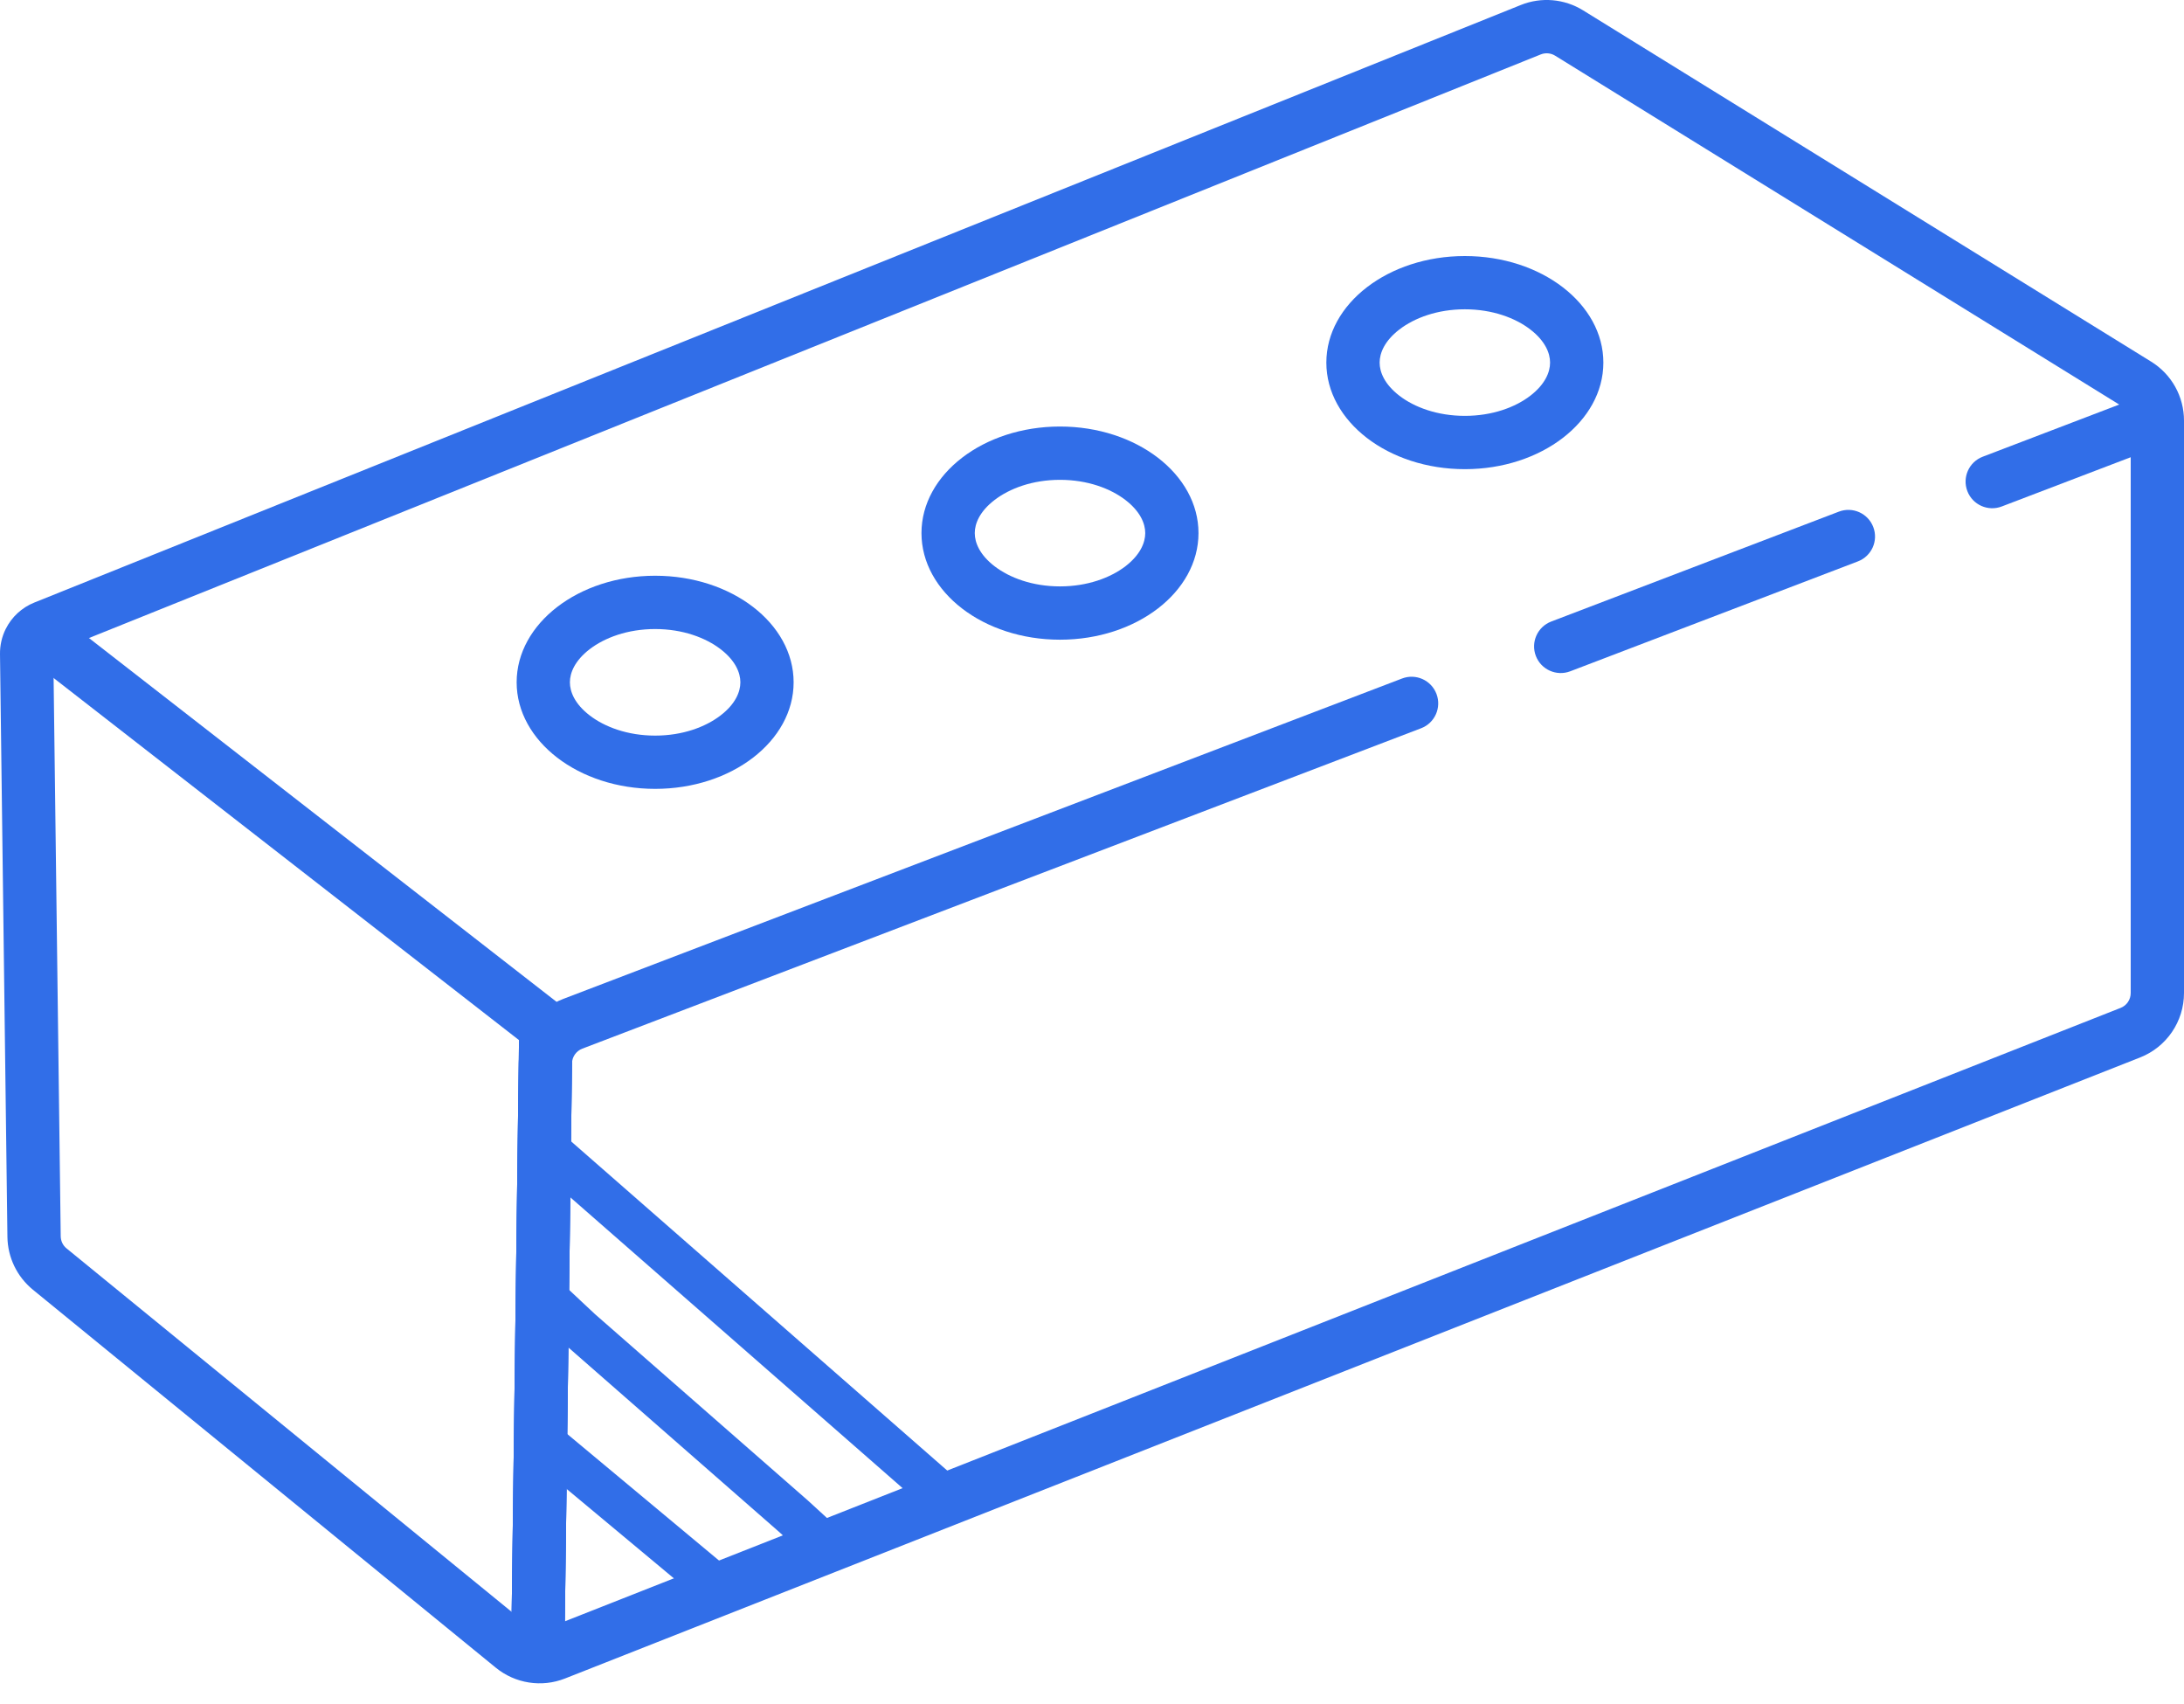 <svg width="50" height="39" viewBox="0 0 50 39" fill="none" xmlns="http://www.w3.org/2000/svg">
<path fill-rule="evenodd" clip-rule="evenodd" d="M16.497 16.374C16.839 16.112 16.95 15.833 16.95 15.616C16.95 15.399 16.839 15.121 16.497 14.858C16.154 14.595 15.629 14.397 14.999 14.397C14.369 14.397 13.843 14.595 13.5 14.858C13.159 15.121 13.047 15.399 13.047 15.616C13.047 15.833 13.159 16.112 13.5 16.374C13.843 16.638 14.369 16.836 14.999 16.836C15.629 16.836 16.154 16.638 16.497 16.374ZM14.999 18.055C16.75 18.055 18.169 16.963 18.169 15.616C18.169 14.269 16.75 13.177 14.999 13.177C13.248 13.177 11.828 14.269 11.828 15.616C11.828 16.963 13.248 18.055 14.999 18.055Z" fill="#316EE8"/>
<path fill-rule="evenodd" clip-rule="evenodd" d="M25.766 12.96C26.107 12.697 26.219 12.418 26.219 12.201C26.219 11.985 26.107 11.706 25.766 11.444C25.423 11.18 24.897 10.982 24.267 10.982C23.637 10.982 23.112 11.18 22.769 11.444C22.427 11.706 22.316 11.985 22.316 12.201C22.316 12.418 22.427 12.697 22.769 12.96C23.112 13.223 23.637 13.421 24.267 13.421C24.897 13.421 25.423 13.223 25.766 12.96ZM24.267 14.641C26.018 14.641 27.438 13.549 27.438 12.201C27.438 10.854 26.018 9.762 24.267 9.762C22.516 9.762 21.096 10.854 21.096 12.201C21.096 13.549 22.516 14.641 24.267 14.641Z" fill="#316EE8"/>
<path fill-rule="evenodd" clip-rule="evenodd" d="M35.035 9.057C35.376 8.794 35.487 8.516 35.487 8.299C35.487 8.082 35.376 7.804 35.035 7.541C34.692 7.277 34.166 7.079 33.536 7.079C32.906 7.079 32.38 7.277 32.037 7.541C31.696 7.804 31.585 8.082 31.585 8.299C31.585 8.516 31.696 8.794 32.037 9.057C32.38 9.321 32.906 9.518 33.536 9.518C34.166 9.518 34.692 9.321 35.035 9.057ZM33.536 10.738C35.287 10.738 36.707 9.646 36.707 8.299C36.707 6.952 35.287 5.86 33.536 5.86C31.785 5.86 30.365 6.952 30.365 8.299C30.365 9.646 31.785 10.738 33.536 10.738Z" fill="#316EE8"/>
<path fill-rule="evenodd" clip-rule="evenodd" d="M34.818 0.114C35.286 -0.074 35.815 -0.028 36.243 0.237L49.248 8.277C49.716 8.566 50 9.076 50 9.626V22.727C50 23.379 49.602 23.963 48.996 24.202L12.936 38.416C12.402 38.627 11.796 38.532 11.352 38.17L0.753 29.518C0.39 29.221 0.176 28.779 0.17 28.31L0 14.969C-0.002 14.77 0.042 14.573 0.131 14.395C0.268 14.12 0.501 13.905 0.785 13.791L34.818 0.114ZM35.602 1.274C35.503 1.213 35.381 1.203 35.273 1.246L1.24 14.923C1.233 14.926 1.227 14.931 1.223 14.938C1.221 14.943 1.22 14.948 1.22 14.953L1.39 28.294C1.391 28.403 1.44 28.505 1.524 28.573L12.123 37.225C12.226 37.309 12.365 37.33 12.489 37.282L48.549 23.068C48.689 23.013 48.78 22.878 48.78 22.727V9.626C48.78 9.499 48.715 9.381 48.607 9.315L35.602 1.274Z" fill="#316EE8"/>
<path fill-rule="evenodd" clip-rule="evenodd" d="M32.886 15.881C33.006 16.196 32.849 16.548 32.534 16.668L13.331 24.001C13.191 24.055 13.097 24.188 13.095 24.338L12.925 37.579C12.921 37.916 12.645 38.185 12.308 38.181C11.971 38.176 11.702 37.9 11.706 37.563L11.876 24.323C11.884 23.673 12.288 23.094 12.896 22.862L32.099 15.529C32.413 15.409 32.766 15.566 32.886 15.881Z" fill="#316EE8"/>
<path fill-rule="evenodd" clip-rule="evenodd" d="M42.886 12.062C43.007 12.377 42.849 12.729 42.534 12.849L35.949 15.364C35.634 15.484 35.282 15.327 35.161 15.012C35.041 14.697 35.199 14.345 35.514 14.225L42.099 11.71C42.414 11.59 42.766 11.748 42.886 12.062ZM12.502 23.058C12.839 23.062 13.108 23.339 13.104 23.676L12.925 37.579C12.921 37.916 12.645 38.185 12.308 38.181C11.971 38.176 11.702 37.9 11.706 37.563L11.884 23.66C11.889 23.323 12.165 23.054 12.502 23.058Z" fill="#316EE8"/>
<path fill-rule="evenodd" clip-rule="evenodd" d="M49.472 9.547C49.592 9.862 49.434 10.214 49.12 10.335L45.827 11.592C45.513 11.712 45.16 11.555 45.04 11.24C44.92 10.925 45.077 10.573 45.392 10.453L48.685 9.195C48.999 9.075 49.352 9.233 49.472 9.547ZM12.502 23.058C12.839 23.062 13.108 23.339 13.104 23.676L12.925 37.579C12.921 37.916 12.645 38.185 12.308 38.181C11.971 38.176 11.702 37.9 11.706 37.563L11.884 23.66C11.889 23.323 12.165 23.054 12.502 23.058Z" fill="#316EE8"/>
<path fill-rule="evenodd" clip-rule="evenodd" d="M0.614 14.269C0.821 14.003 1.204 13.955 1.47 14.162L12.934 23.079C13.2 23.285 13.248 23.669 13.041 23.934C12.834 24.2 12.451 24.248 12.185 24.041L0.721 15.124C0.455 14.918 0.408 14.535 0.614 14.269Z" fill="#316EE8"/>
<path fill-rule="evenodd" clip-rule="evenodd" d="M12.253 26.053C12.431 25.85 12.739 25.829 12.942 26.007L21.784 33.743C21.986 33.921 22.007 34.229 21.829 34.432C21.652 34.634 21.344 34.655 21.141 34.477L12.299 26.741C12.097 26.564 12.076 26.255 12.253 26.053Z" fill="#316EE8"/>
<path fill-rule="evenodd" clip-rule="evenodd" d="M11.96 29.188C12.144 28.992 12.453 28.982 12.649 29.166L13.619 30.075L18.495 34.342L19.231 35.016C19.43 35.198 19.443 35.507 19.261 35.705C19.079 35.904 18.77 35.917 18.572 35.735L17.844 35.068L12.964 30.798L11.982 29.878C11.785 29.693 11.775 29.385 11.96 29.188Z" fill="#316EE8"/>
<path fill-rule="evenodd" clip-rule="evenodd" d="M11.971 32.609C12.144 32.402 12.451 32.374 12.658 32.547L16.774 35.977C16.981 36.149 17.009 36.457 16.837 36.664C16.664 36.871 16.357 36.899 16.15 36.726L12.034 33.296C11.827 33.124 11.799 32.816 11.971 32.609Z" fill="#316EE8"/>

</svg>
